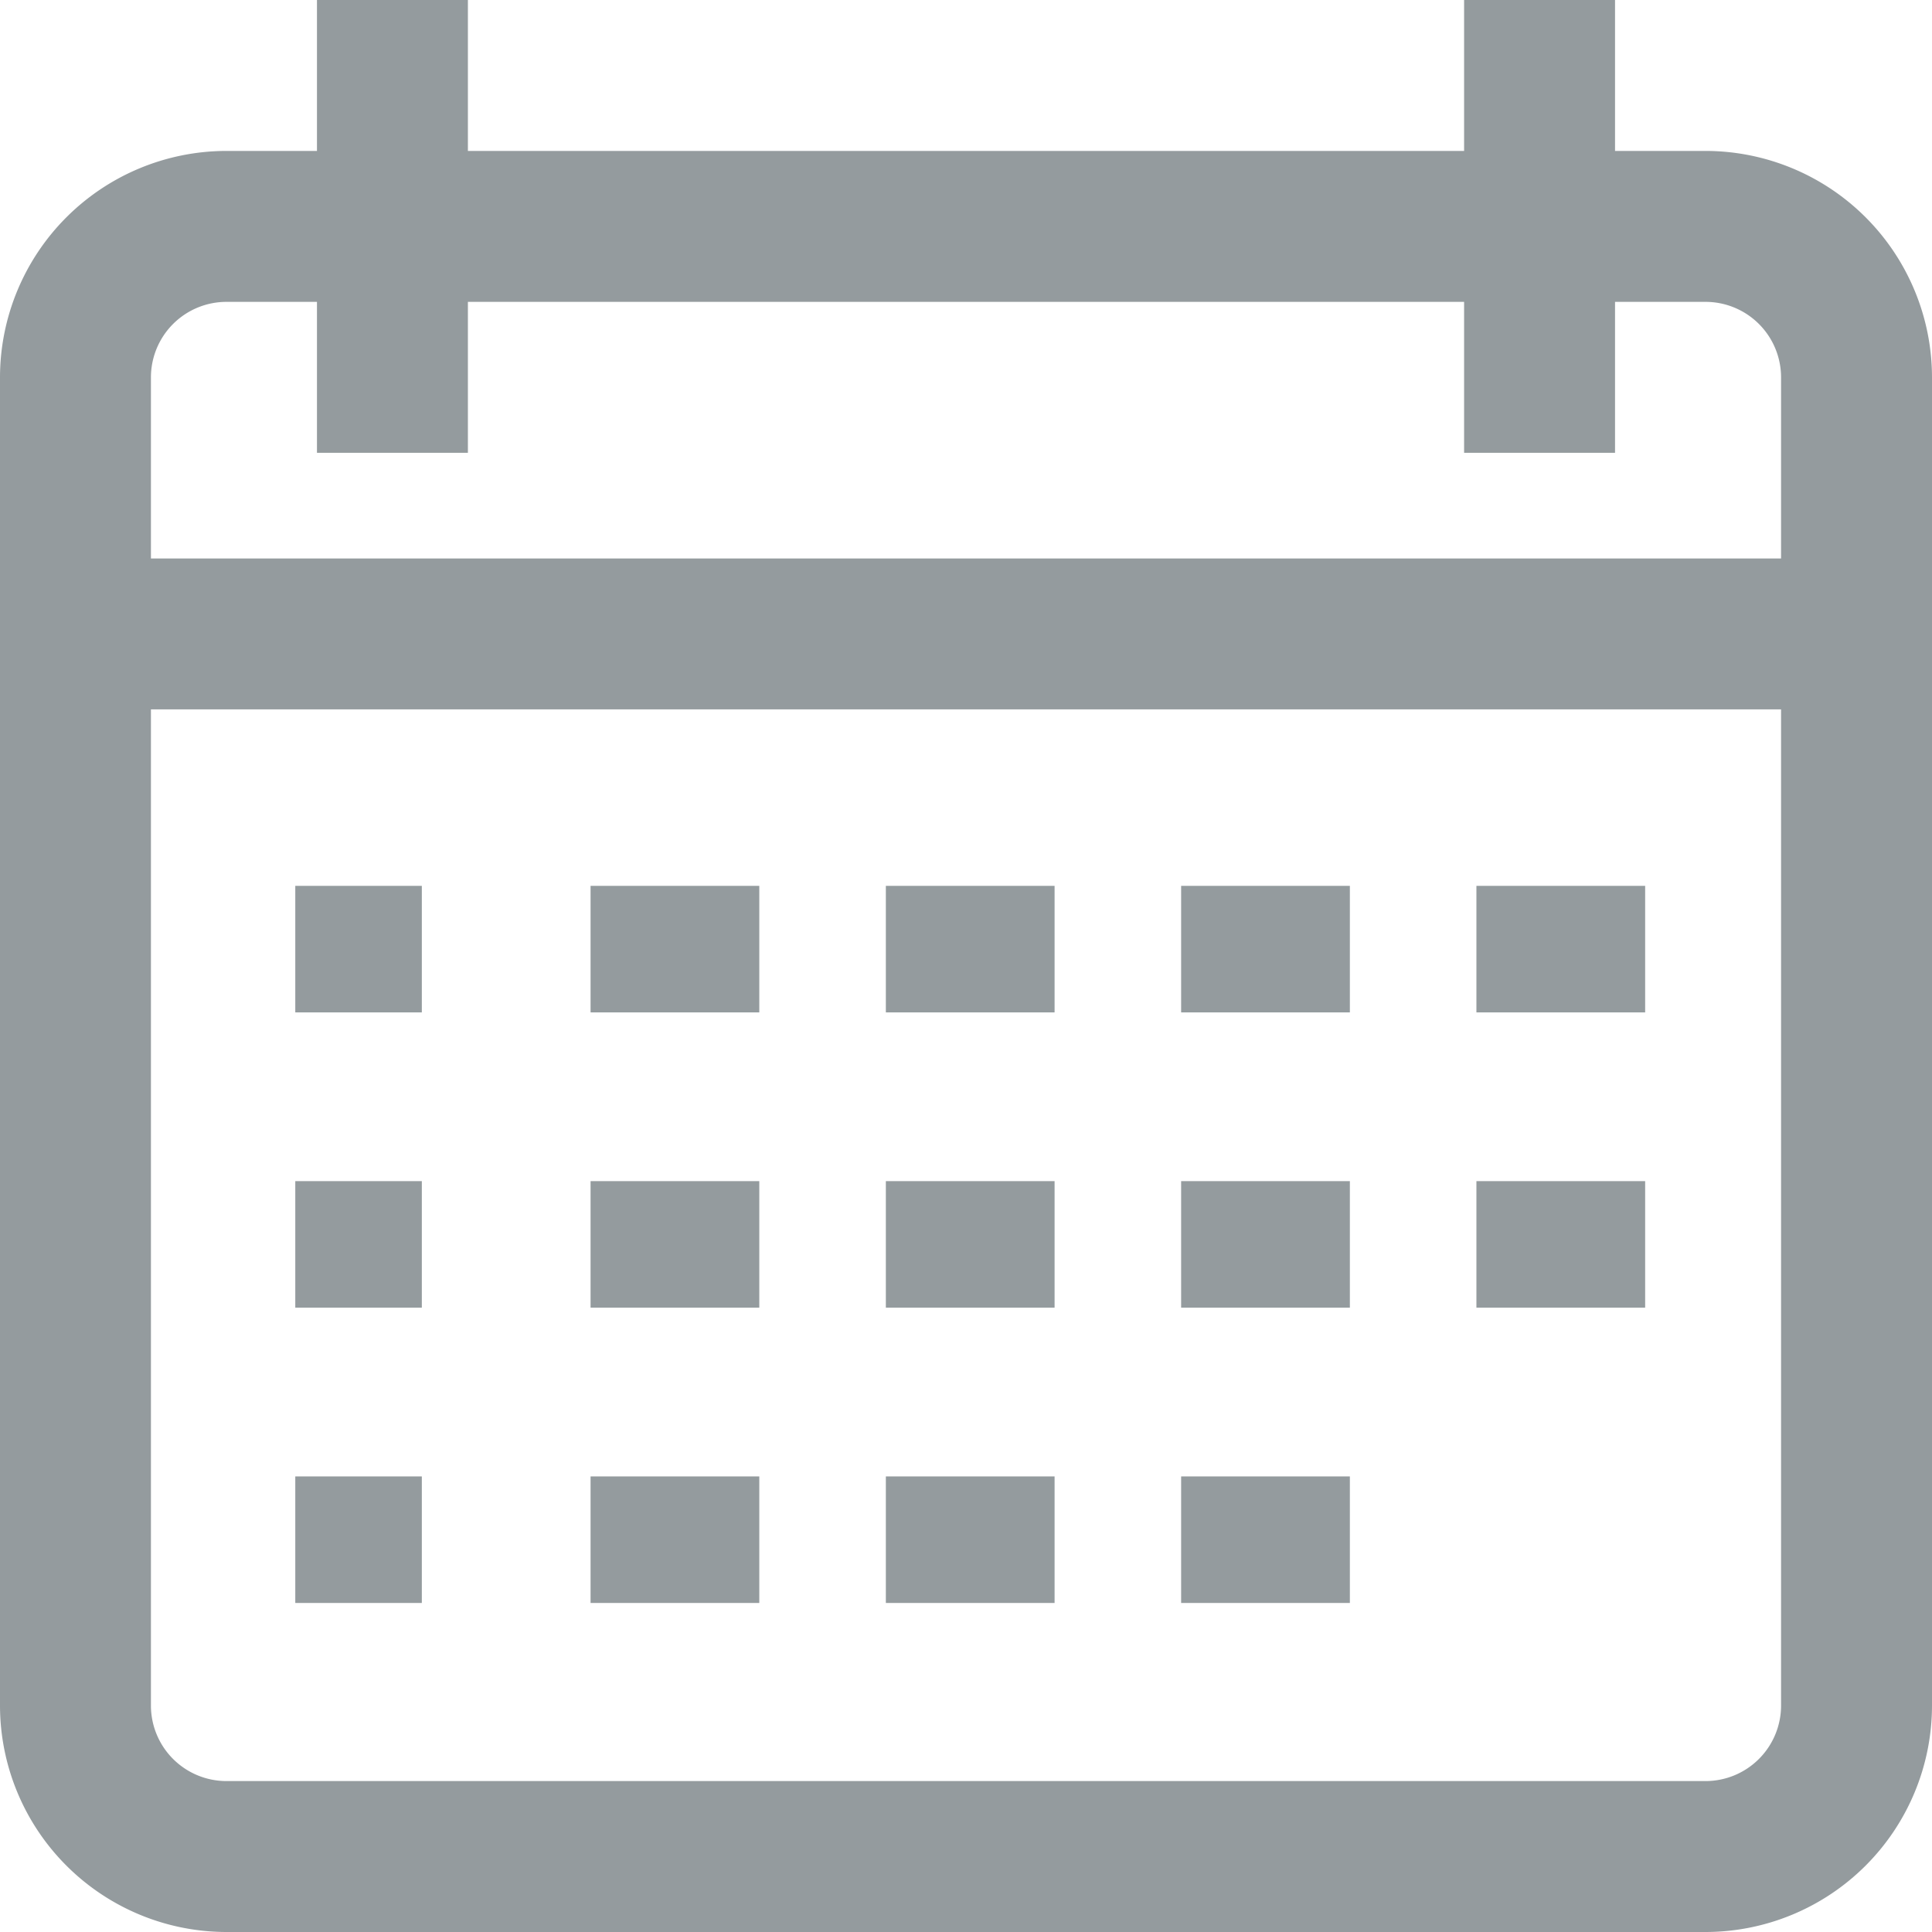 <svg xmlns="http://www.w3.org/2000/svg" width="45.8" height="45.8" viewBox="0 0 45.8 45.8"><defs><style>.a{fill:#949b9e;}</style></defs><path class="a" d="M40.433,3.578H38.286V0H34.708V3.578H11.092V0H7.514V3.578H5.367A5.373,5.373,0,0,0,0,8.945V40.433A5.373,5.373,0,0,0,5.367,45.8H40.433A5.373,5.373,0,0,0,45.8,40.433V8.945A5.373,5.373,0,0,0,40.433,3.578Zm1.789,36.855a1.791,1.791,0,0,1-1.789,1.789H5.367a1.791,1.791,0,0,1-1.789-1.789V16.817H42.222Zm0-27.194H3.578V8.945A1.791,1.791,0,0,1,5.367,7.156H7.514v3.578h3.578V7.156H34.708v3.578h3.578V7.156h2.147a1.791,1.791,0,0,1,1.789,1.789Z"/><g transform="translate(6.798 20.574)"><rect class="a" width="3" height="3" transform="translate(0.202 0.426)"/></g><g transform="translate(13.955 20.574)"><rect class="a" width="4" height="3" transform="translate(0.045 0.426)"/></g><g transform="translate(21.111 20.574)"><rect class="a" width="4" height="3" transform="translate(-0.111 0.426)"/></g><g transform="translate(28.267 20.574)"><rect class="a" width="4" height="3" transform="translate(-0.267 0.426)"/></g><g transform="translate(35.423 20.574)"><rect class="a" width="4" height="3" transform="translate(-0.423 0.426)"/></g><g transform="translate(6.798 27.73)"><rect class="a" width="3" height="3" transform="translate(0.202 0.27)"/></g><g transform="translate(13.955 27.73)"><rect class="a" width="4" height="3" transform="translate(0.045 0.27)"/></g><g transform="translate(21.111 27.73)"><rect class="a" width="4" height="3" transform="translate(-0.111 0.27)"/></g><g transform="translate(28.267 27.73)"><rect class="a" width="4" height="3" transform="translate(-0.267 0.27)"/></g><g transform="translate(6.798 34.887)"><rect class="a" width="3" height="3" transform="translate(0.202 0.113)"/></g><g transform="translate(13.955 34.887)"><rect class="a" width="4" height="3" transform="translate(0.045 0.113)"/></g><g transform="translate(21.111 34.887)"><rect class="a" width="4" height="3" transform="translate(-0.111 0.113)"/></g><g transform="translate(28.267 34.887)"><rect class="a" width="4" height="3" transform="translate(-0.267 0.113)"/></g><g transform="translate(35.423 27.73)"><rect class="a" width="4" height="3" transform="translate(-0.423 0.27)"/></g></svg>